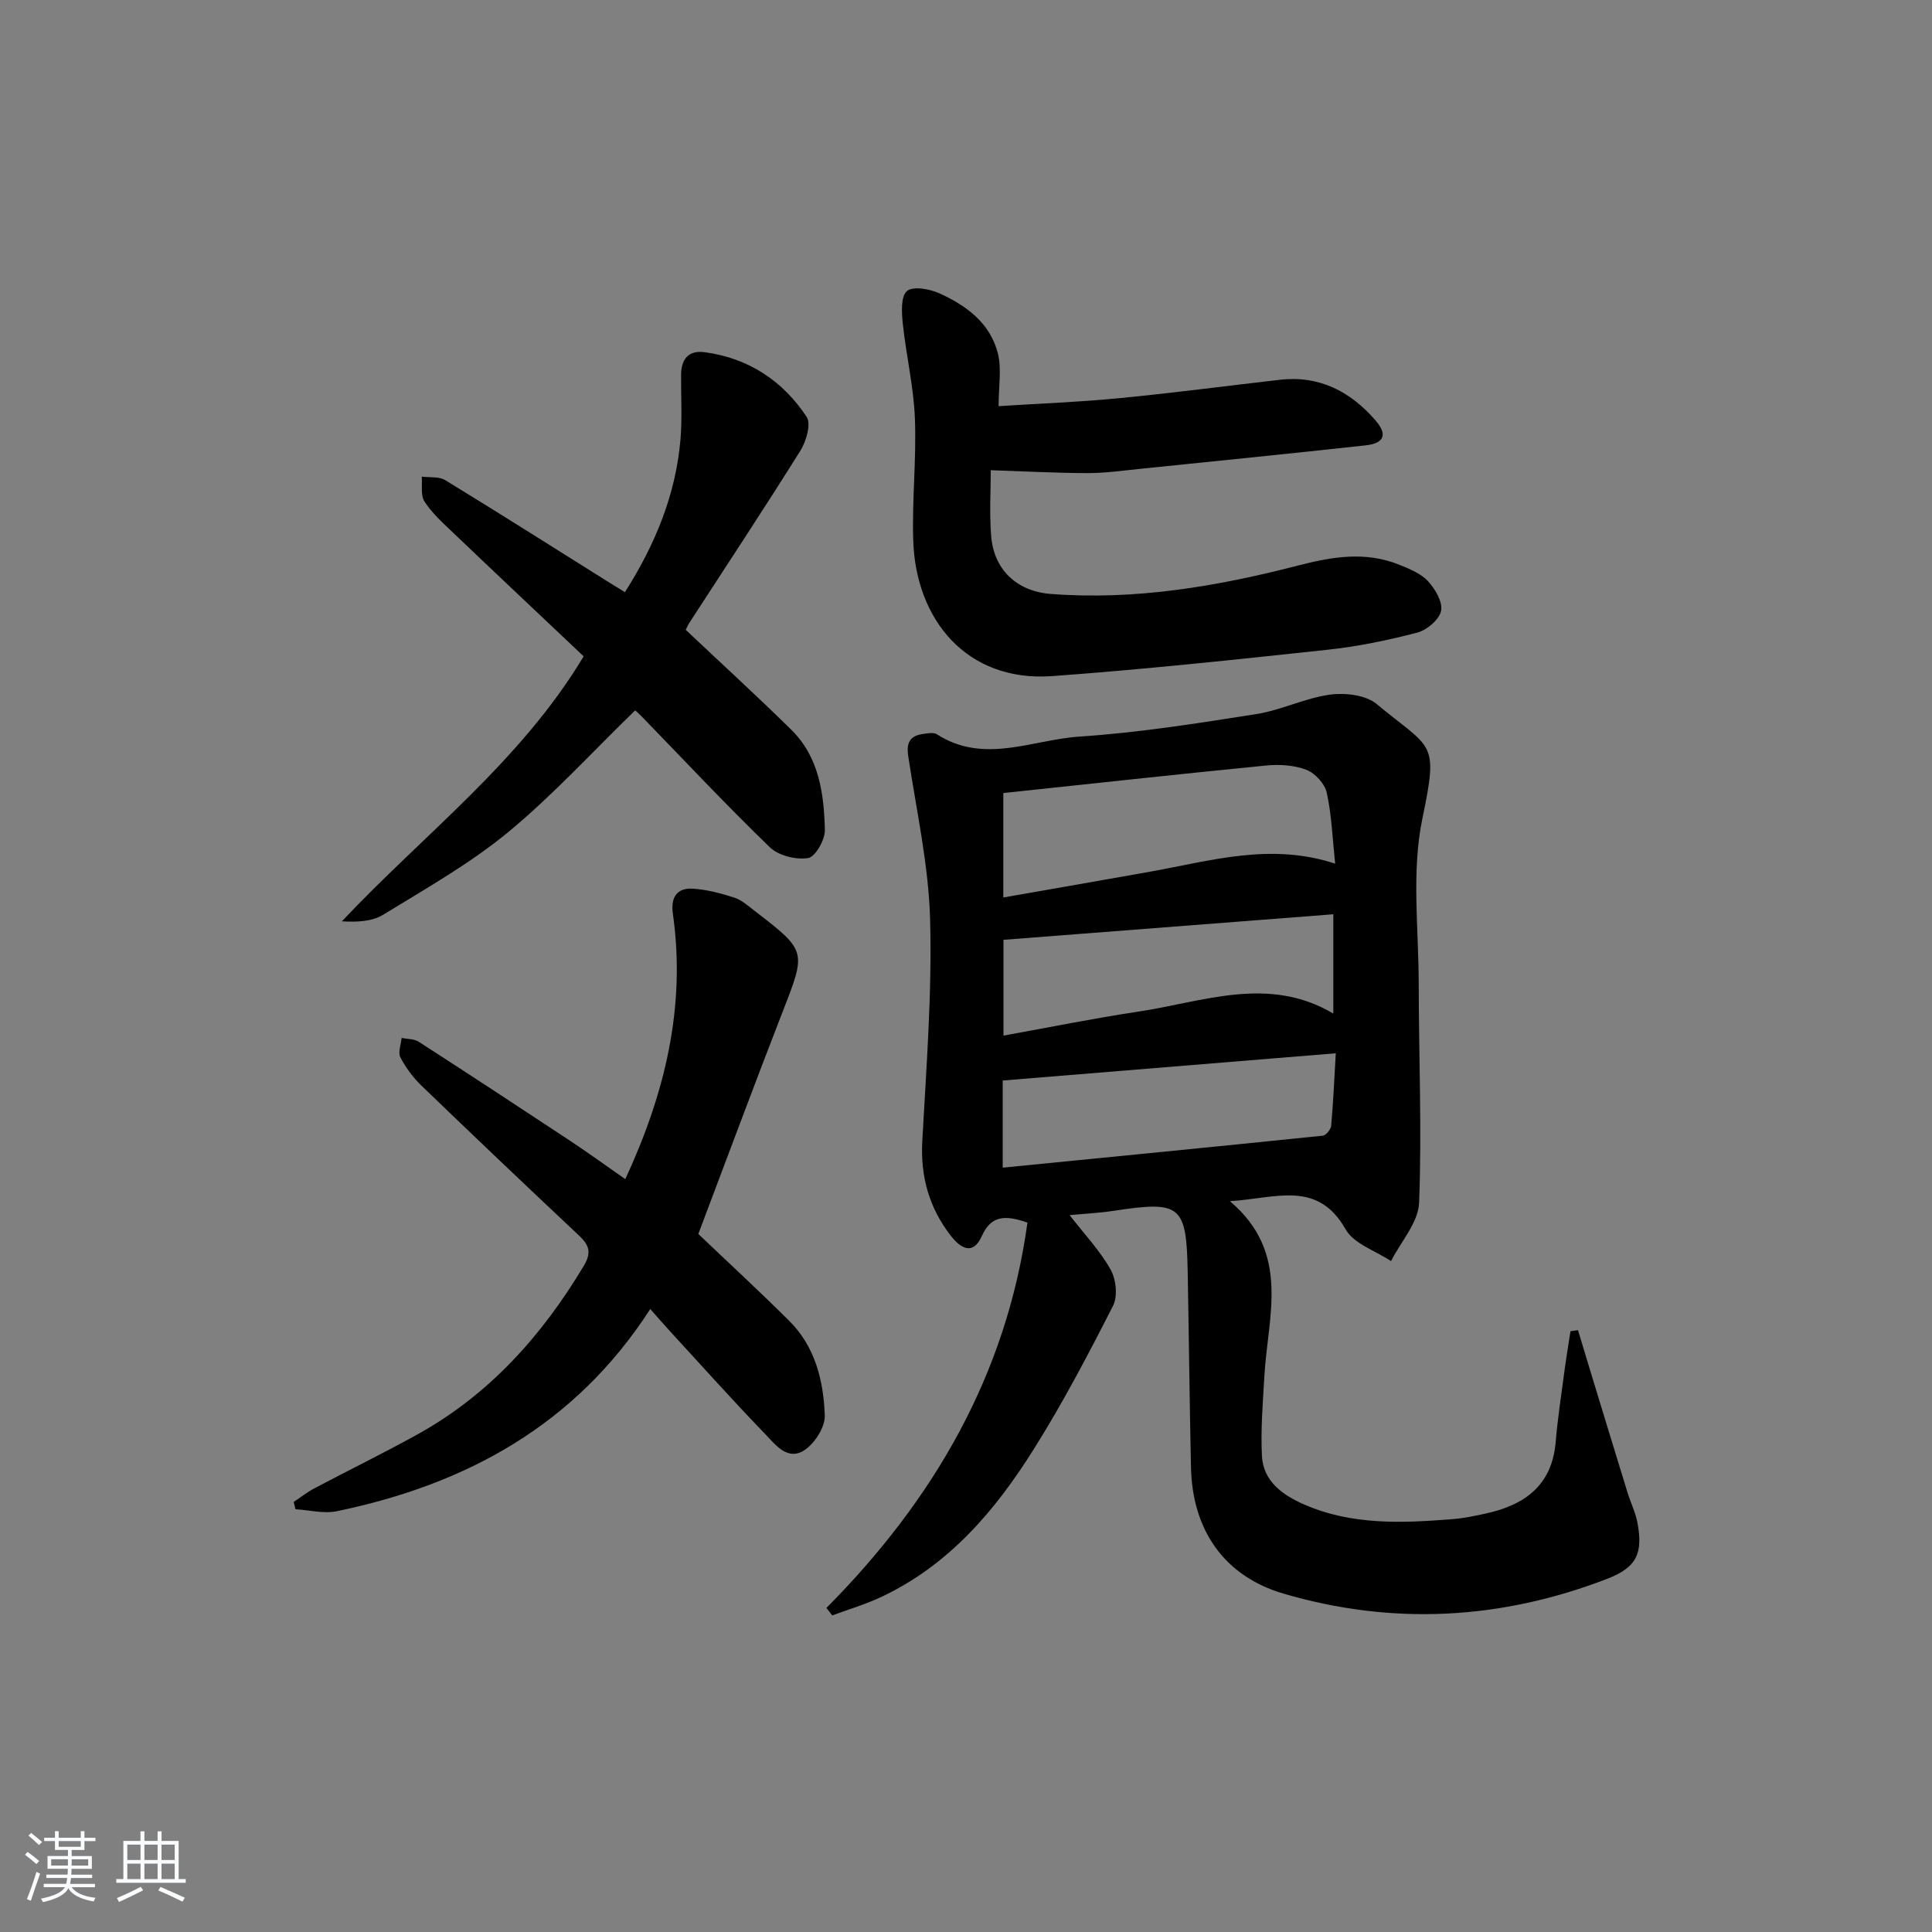 <svg enable-background="new 0 0 400 400" viewBox="0 0 400 400" xmlns="http://www.w3.org/2000/svg"><rect x="0" y="0" width="400" height="400" fill="#808080" stroke="none"/><path d="m5.17 384 .55-.58c.85.61 1.65 1.24 2.4 1.87l-.59.64c-.83-.73-1.62-1.38-2.36-1.93m1.22 9.53-.82-.34c.71-1.76 1.37-3.64 1.98-5.63.24.13.5.25.76.36-.6 1.67-1.24 3.54-1.92 5.61m-.5-13.5.57-.54c.56.44 1.31 1.06 2.26 1.87l-.65.64c-.67-.66-1.4-1.32-2.18-1.97m3.25.46h2.24v-1.36h.77v1.36h4.57v-1.36h.76v1.36h2.28v.69h-2.28v1.84h-2.64v1.26h4.18v2.64h-4.21c0 .45-.02.86-.05 1.21h4.32v.69h-4.38c-.04.34-.1.75-.19 1.22h5.15v.69h-4.82c.87 1.19 2.51 1.92 4.93 2.19-.17.31-.3.57-.37.76-2.77-.49-4.52-1.41-5.26-2.76-.56 1.26-2.3 2.23-5.24 2.9-.12-.24-.26-.48-.43-.72 2.73-.55 4.38-1.34 4.96-2.38h-4.38v-.69h4.65c.1-.38.17-.79.21-1.22h-4.32v-.69h4.4c.03-.34.05-.75.05-1.21h-4.2v-2.64h4.23v-1.26h-2.69v-1.84h-2.24zm1.46 4.46v1.29h3.45c.01-.4.02-.57.01-.53v-.32-.45h-3.46zm1.55-2.59h4.57v-1.19h-4.57zm6.11 2.59h-3.42v.77c-.01.19-.01.37-.02.53h3.44z" fill="#fafbfc"/><path d="m32.63 379.16h.82v1.98h3.54v7.89h1.46v.78h-14.37v-.78h1.46v-7.89h3.54v-1.98h.82v1.98h2.73zm-3.49 11.48.5.73c-1.61.82-3.28 1.63-5 2.42-.13-.27-.28-.55-.44-.82 1.75-.73 3.4-1.5 4.94-2.33m-2.78-5.55h2.73v-3.18h-2.73zm0 3.95h2.73v-3.2h-2.73zm3.54-3.95h2.73v-3.18h-2.73zm0 3.95h2.73v-3.2h-2.73zm7.89 4.68c-1.84-.92-3.51-1.7-5.02-2.32l.45-.73c1.89.8 3.57 1.55 5.04 2.23zm-1.62-11.81h-2.73v3.18h2.73zm-2.73 7.13h2.73v-3.2h-2.73z" fill="#fafbfc"/><g fill="#000001"><path d="m171.1 332.91c22.21-22.38 37.29-48.28 41.62-79.78-4.86-1.71-7.59-1.34-9.45 2.8-1.85 4.12-4.42 2.48-6.43-.1-4.46-5.75-6.29-12.21-5.89-19.57.83-15.26 2.03-30.57 1.62-45.82-.3-11.33-2.83-22.61-4.53-33.88-.41-2.71.3-4.21 2.99-4.59.98-.14 2.24-.4 2.95.06 9.75 6.27 19.77 1.11 29.54.47 12.23-.81 24.41-2.74 36.54-4.65 5.18-.81 10.1-3.32 15.28-4.03 3.14-.43 7.43.06 9.69 1.95 11.45 9.53 12.87 7.36 9.46 23.7-2.29 10.99-.77 22.8-.76 34.24.02 15.1.66 30.23.08 45.3-.16 4.1-3.78 8.06-5.81 12.09-3.21-2.15-7.7-3.57-9.4-6.57-5.84-10.3-14.47-6.42-23.96-5.84 12.69 10.74 7.82 23.84 7.13 36.29-.31 5.47-.78 10.98-.5 16.44.26 5.26 4.26 8.09 8.66 10.03 9.94 4.38 20.44 3.9 30.92 3.06 2.3-.18 4.59-.68 6.85-1.17 8.03-1.77 13.64-5.85 14.39-14.81.42-4.95 1.18-9.86 1.83-14.79.36-2.72.82-5.42 1.23-8.13l1.56-.21c.75 2.5 1.5 5 2.26 7.49 2.66 8.72 5.31 17.44 8 26.16.63 2.06 1.63 4.04 2.03 6.14 1.24 6.48-.19 9.36-6.31 11.71-21.96 8.46-44.36 9.67-66.96 3.04-12.23-3.59-18.87-13.1-19.15-26.15-.29-13.47-.43-26.95-.68-40.43-.25-13.85-1.45-14.79-15.27-12.68-3.04.46-6.14.61-9.18.9 3.05 3.93 6.26 7.31 8.48 11.25 1.14 2.02 1.52 5.54.52 7.5-5.11 10.05-10.37 20.06-16.35 29.6-8.02 12.81-17.69 24.21-31.83 30.79-3.21 1.49-6.64 2.5-9.97 3.74-.38-.54-.79-1.05-1.2-1.55zm36.63-168.72v21.62c10.48-1.84 20.56-3.57 30.62-5.38 12.43-2.24 24.78-6 38.08-1.62-.55-5.2-.72-10.04-1.74-14.69-.4-1.85-2.41-4.04-4.2-4.73-2.53-.98-5.58-1.17-8.34-.9-18.11 1.78-36.21 3.77-54.42 5.7zm-.13 77.56c22.16-2.19 44.21-4.35 66.26-6.62.67-.07 1.69-1.31 1.75-2.07.43-4.91.65-9.84.95-14.99-23.19 1.9-45.81 3.75-68.96 5.64zm68.45-52.46c-23.35 1.81-45.83 3.55-68.29 5.29v19.83c9.52-1.71 18.61-3.57 27.77-4.94 13.51-2.02 27.07-7.6 40.52.38 0-6.89 0-13.46 0-20.56z"/><path d="m129.46 244.13c8.21-17.72 12.59-35.71 9.85-54.95-.47-3.3.76-5.4 4.13-5.19 2.91.18 5.82.96 8.61 1.86 1.52.49 2.84 1.7 4.15 2.71 10.87 8.35 10.74 8.31 5.82 20.95-5.95 15.29-11.65 30.68-17.44 45.97 6.14 5.85 12.6 11.8 18.83 18 5.37 5.34 7.1 12.4 7.35 19.58.08 2.35-1.96 5.58-4.01 7.04-3.62 2.58-6.19-.99-8.36-3.23-6.7-6.94-13.13-14.13-19.66-21.24-1.23-1.34-2.43-2.73-4.1-4.61-15.51 24.06-38.13 36.31-64.89 41.86-2.71.56-5.71-.24-8.57-.41-.12-.5-.24-1-.36-1.51 1.41-.94 2.75-2.01 4.25-2.8 7.05-3.73 14.21-7.23 21.19-11.08 14.98-8.25 25.94-20.5 34.64-35.04 1.67-2.79 1.03-4.32-1.07-6.29-10.91-10.25-21.76-20.57-32.54-30.96-1.75-1.69-3.27-3.74-4.39-5.88-.53-1.02.14-2.66.26-4.02 1.19.25 2.6.18 3.55.8 10.47 6.75 20.89 13.59 31.28 20.46 3.73 2.47 7.36 5.1 11.48 7.98z"/><path d="m206.75 84.09c8.26-.53 16.69-.85 25.07-1.66 11.07-1.07 22.09-2.53 33.14-3.8 8.17-.94 14.6 2.4 19.79 8.37 2.58 2.96 1.88 4.78-2.04 5.21-15.52 1.7-31.05 3.26-46.58 4.85-3.64.37-7.28.89-10.93.89-6.56-.01-13.13-.37-20.07-.6 0 3.95-.3 8.77.07 13.55.54 6.99 5.25 11.52 12.36 12.07 17.42 1.34 34.41-1.55 51.17-5.88 7.07-1.83 13.97-2.99 20.94-.18 2.13.86 4.48 1.8 5.97 3.41 1.5 1.61 3.09 4.32 2.72 6.15-.37 1.81-2.93 3.98-4.92 4.5-6.08 1.59-12.31 2.88-18.56 3.55-18.98 2.04-37.97 4.07-57 5.46-17.79 1.29-28.24-11.73-28.8-27.95-.29-8.46.68-16.97.34-25.42-.26-6.57-1.82-13.07-2.51-19.64-.24-2.28-.42-5.63.86-6.71 1.26-1.06 4.69-.45 6.7.46 5.57 2.51 10.54 6.16 12.12 12.42.82 3.18.16 6.75.16 10.95z"/><path d="m131.51 147.07c-8.91 8.64-17.1 17.64-26.4 25.3-7.9 6.5-16.98 11.61-25.75 17-2.29 1.41-5.34 1.57-8.58 1.38 17.02-18.07 36.98-33.06 50.06-54.86-9.18-8.69-18.27-17.24-27.29-25.85-2.03-1.94-4.18-3.89-5.67-6.22-.83-1.3-.42-3.4-.56-5.14 1.64.22 3.58-.06 4.86.73 11.21 6.85 22.31 13.89 33.44 20.87 1.11.7 2.24 1.37 3.77 2.32 6.24-9.84 10.5-20.12 11.49-31.56.38-4.43.1-8.92.13-13.38.02-3.22 1.44-5.2 4.88-4.74 9.07 1.21 16.18 5.91 21.12 13.4.96 1.46-.09 5.06-1.3 6.99-7.49 11.98-15.29 23.77-22.98 35.63-.34.53-.59 1.12-.76 1.46 7.44 7.02 14.79 13.73 21.88 20.71 5.73 5.65 6.75 13.21 6.93 20.72.05 2.02-1.97 5.58-3.46 5.82-2.51.4-6.13-.49-7.93-2.23-9.1-8.79-17.75-18.04-26.57-27.12-.54-.56-1.15-1.07-1.31-1.23z"/></g></svg>